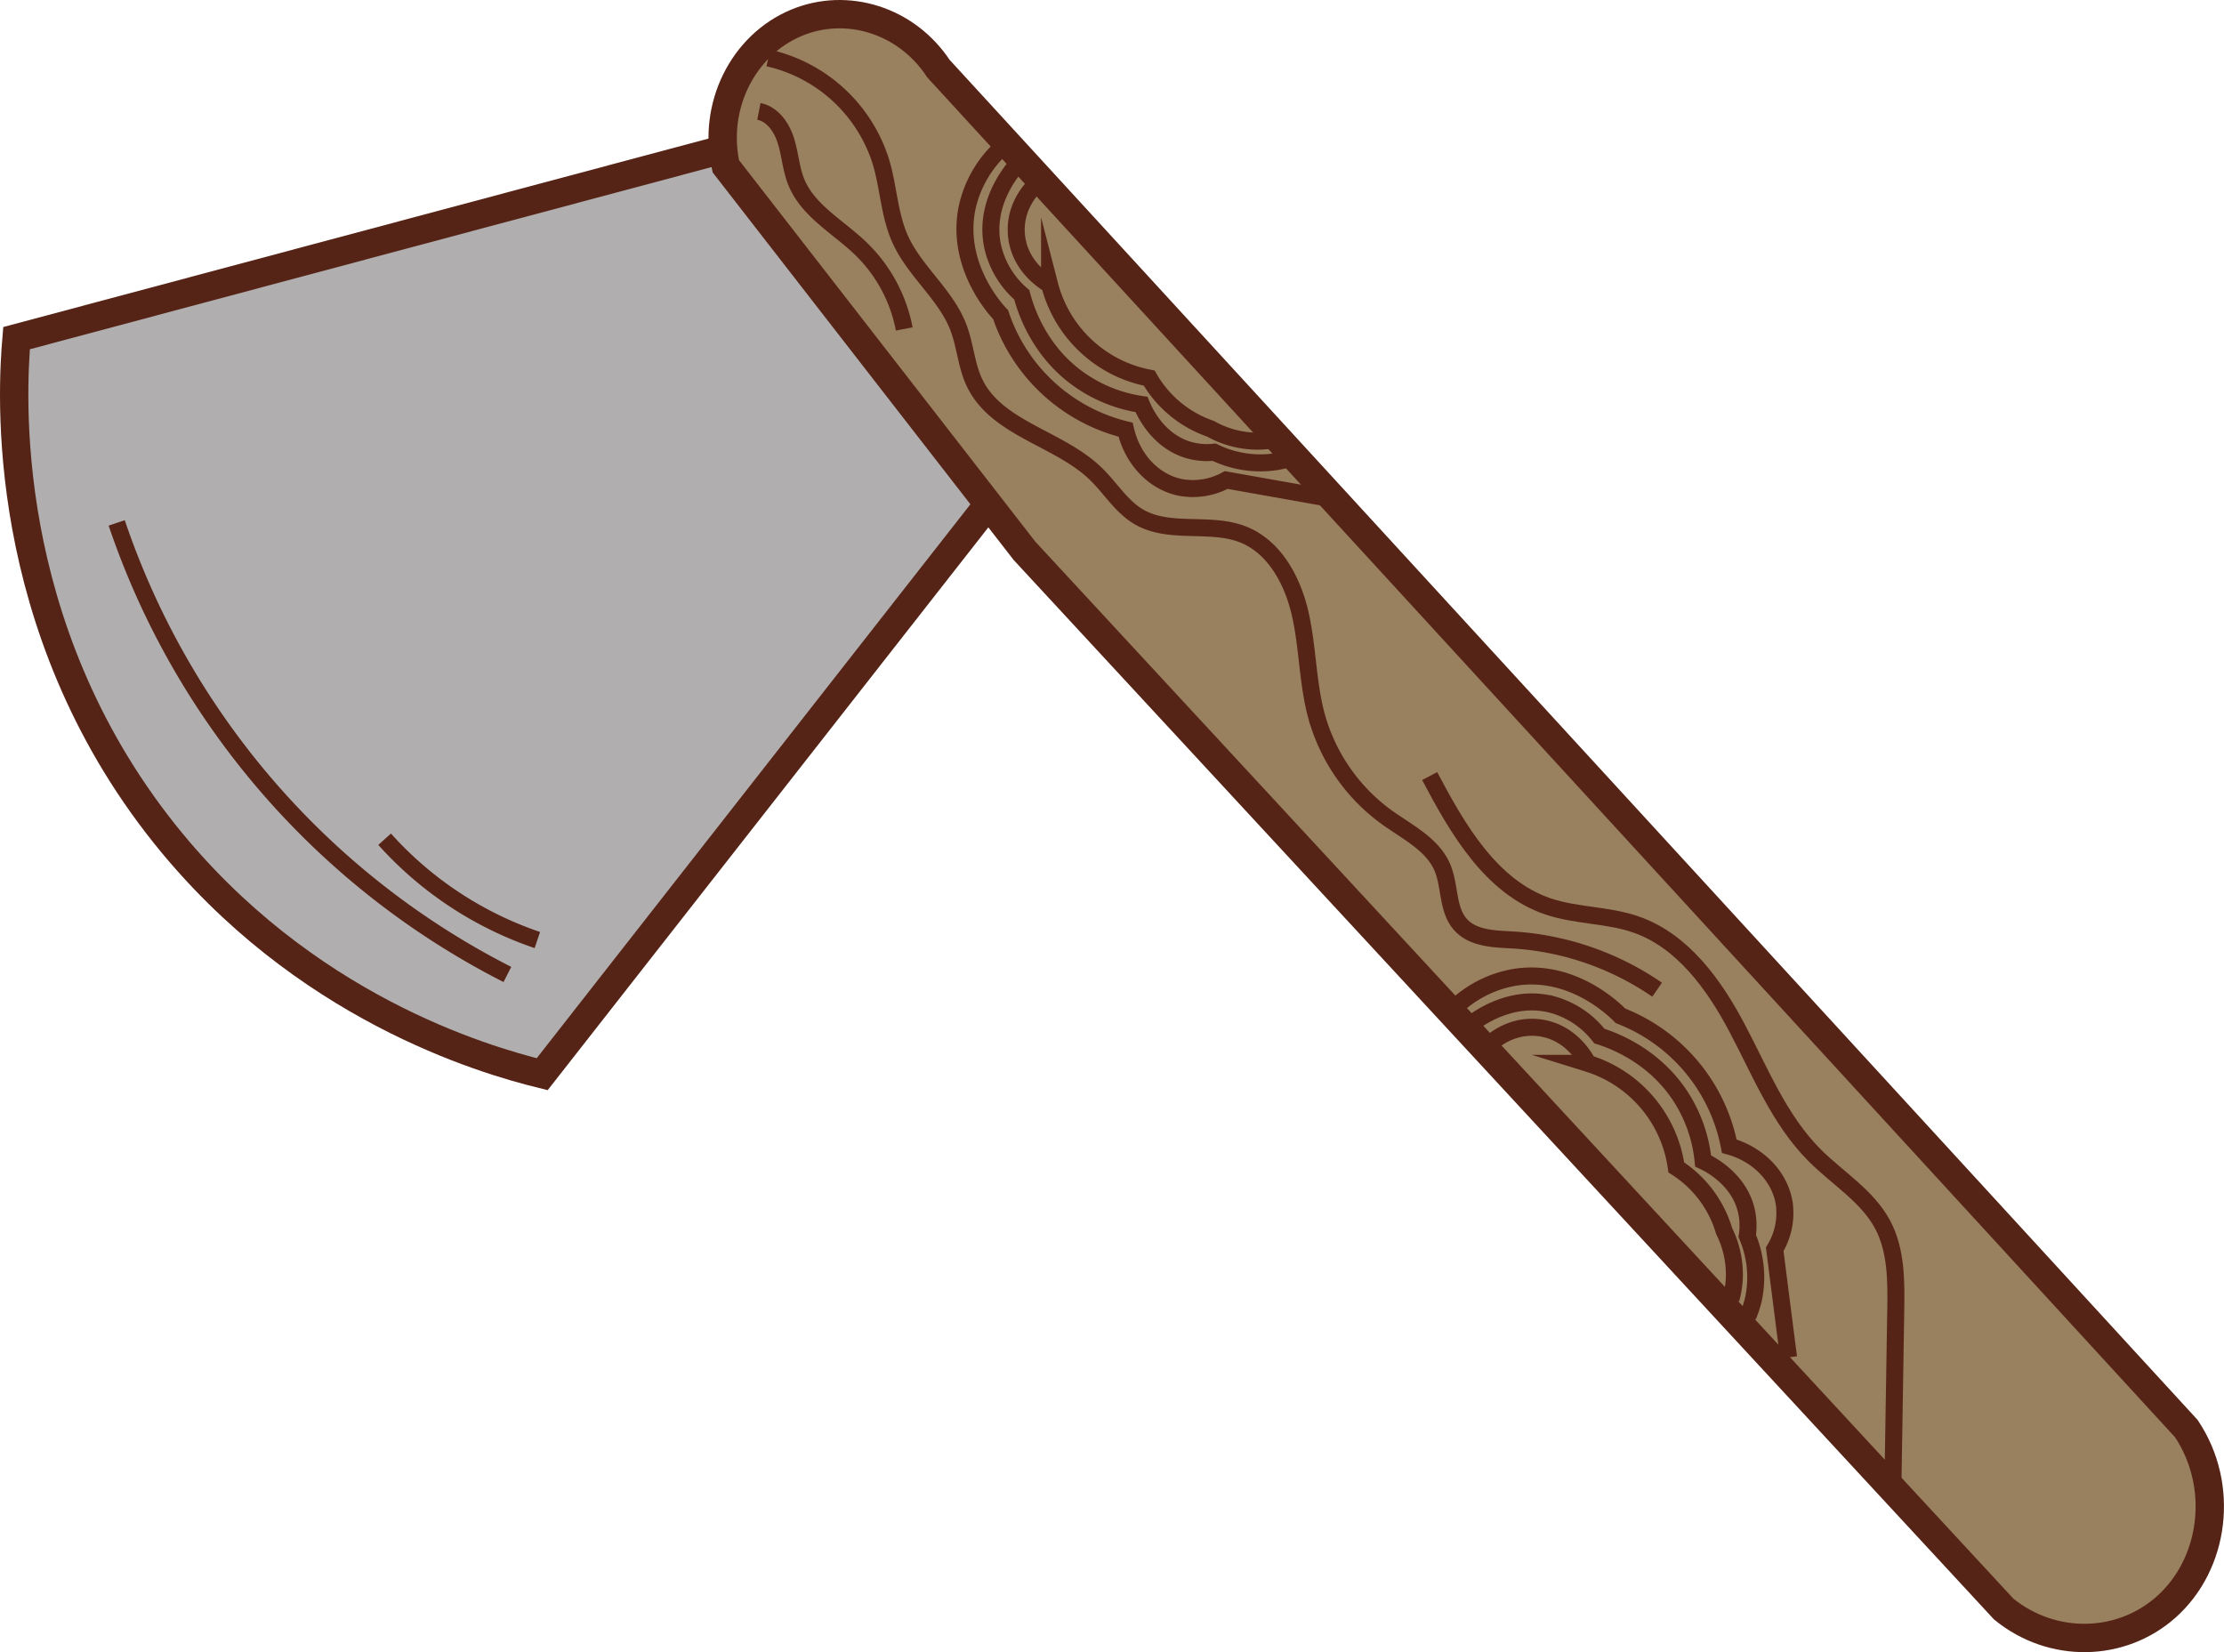 <svg xmlns="http://www.w3.org/2000/svg" viewBox="0 0 784.59 582.87"><defs><style>.cls-1{fill:#b0aeae;}.cls-1,.cls-2,.cls-3{stroke:#562416;stroke-miterlimit:10;}.cls-1,.cls-2{stroke-width:10px;}.cls-2{fill:#99805f;}.cls-3{fill:none;stroke-width:6px;}</style></defs><g id="Layer_2" data-name="Layer 2"><g id="Layer_1-2" data-name="Layer 1"><path class="cls-1" d="M256,52.44,5.84,119.29c-1.58,18.33-6.71,101.12,52.32,175,48.78,61,112.2,79.52,133.11,84.67L353,172.4Z"/><path class="cls-2" d="M256.06,58.66c-4.75-21.12,6-42.72,24.88-50.61,17.92-7.49,38.94-.84,50.12,16.15L771.32,504c13.49,20.2,10,47.67-7.16,62.94-15.93,14.15-40.08,14.68-57.27.72L361.45,194.35Z"/><path class="cls-3" d="M41.17,184.47A279,279,0,0,0,179,343.77"/><path class="cls-3" d="M353,52.44A40.52,40.52,0,0,0,341.24,73C336.83,93.55,351.45,109.44,353,111a62.12,62.12,0,0,0,44.09,40.59c2.35,10.32,9.76,18.26,19,20.29a24.43,24.43,0,0,0,16.49-2.54l37.86,6.73"/><path class="cls-3" d="M360.47,56.26c-.93.9-13.93,13.81-10.26,30.76A31.62,31.62,0,0,0,360.47,104c1.21,4.66,5.82,20,20.79,30.28a51.18,51.18,0,0,0,21.44,8.41c.76,1.87,5.34,12.62,16.4,16a23.53,23.53,0,0,0,9.25.84,37.24,37.24,0,0,0,21.79,3.35,34.1,34.1,0,0,0,6.48-1.76"/><path class="cls-3" d="M367.16,63.56c-.68.52-9.36,7.37-8.61,18.82.78,12,11.14,17.65,11.72,18a45,45,0,0,0,35.15,33A39.95,39.95,0,0,0,427,151.24a34.21,34.21,0,0,0,16.85,4.4,33.43,33.43,0,0,0,7-.83"/><path class="cls-3" d="M513.16,355.51a40.47,40.47,0,0,1,21.08-10.71c20.76-3.41,35.92,12,37.43,13.56a62,62,0,0,1,38.4,46c10.2,2.84,17.77,10.63,19.35,20a24.54,24.54,0,0,1-3.33,16.35q2.43,19.07,4.88,38.14"/><path class="cls-3" d="M516.61,363.19c.94-.88,14.47-13.24,31.21-8.75a31.65,31.65,0,0,1,16.42,11.07c4.6,1.44,19.65,6.79,29.23,22.23a51.15,51.15,0,0,1,7.36,21.83c1.83.85,12.35,5.95,15.17,17.16a23.59,23.59,0,0,1,.39,9.28,37.11,37.11,0,0,1,2.28,21.93,34.41,34.41,0,0,1-2.06,6.38"/><path class="cls-3" d="M523.57,370.24c.55-.66,7.82-9,19.22-7.7,11.92,1.36,17.08,12,17.36,12.58a45,45,0,0,1,31.22,36.72,40,40,0,0,1,16.88,22.46,34.29,34.29,0,0,1,3.57,17,33.12,33.12,0,0,1-1.17,7"/><path class="cls-3" d="M135.69,296.06a127.38,127.38,0,0,0,53.88,35.57"/><path class="cls-3" d="M267.72,39.31c4.87.94,8.09,5.69,9.56,10.43s1.76,9.81,3.61,14.41C285,74.37,295.69,80,303.63,87.65A53.33,53.33,0,0,1,319,116.05"/><path class="cls-3" d="M271.05,20.46a54.09,54.09,0,0,1,39.84,37c2.59,8.87,2.87,18.42,6.65,26.85,5.12,11.44,16.15,19.56,20.6,31.28,2.4,6.31,2.74,13.32,5.65,19.41,7.78,16.31,29.74,19.53,42.73,32.09,5.21,5,9.05,11.66,15.32,15.29,10.8,6.25,25,1.6,36.6,6.13,11.27,4.4,17.67,16.49,20.31,28.29s2.52,24.13,5.69,35.8a65.7,65.7,0,0,0,24.92,35.82c7.24,5.18,16,9.44,19.5,17.64,2.78,6.59,1.64,14.91,6.46,20.19,4.42,4.85,11.84,5,18.39,5.35a100.74,100.74,0,0,1,50.89,17.55"/><path class="cls-3" d="M504.36,273.78c9.92,18.79,21.66,39.17,41.79,46,10,3.36,20.94,2.89,30.89,6.33,16.56,5.71,27.66,21.19,35.84,36.68s14.85,32.27,27.21,44.69c8.14,8.18,18.69,14.41,24.1,24.6,4.82,9.09,4.76,19.88,4.6,30.16l-1,61.6"/></g></g></svg>